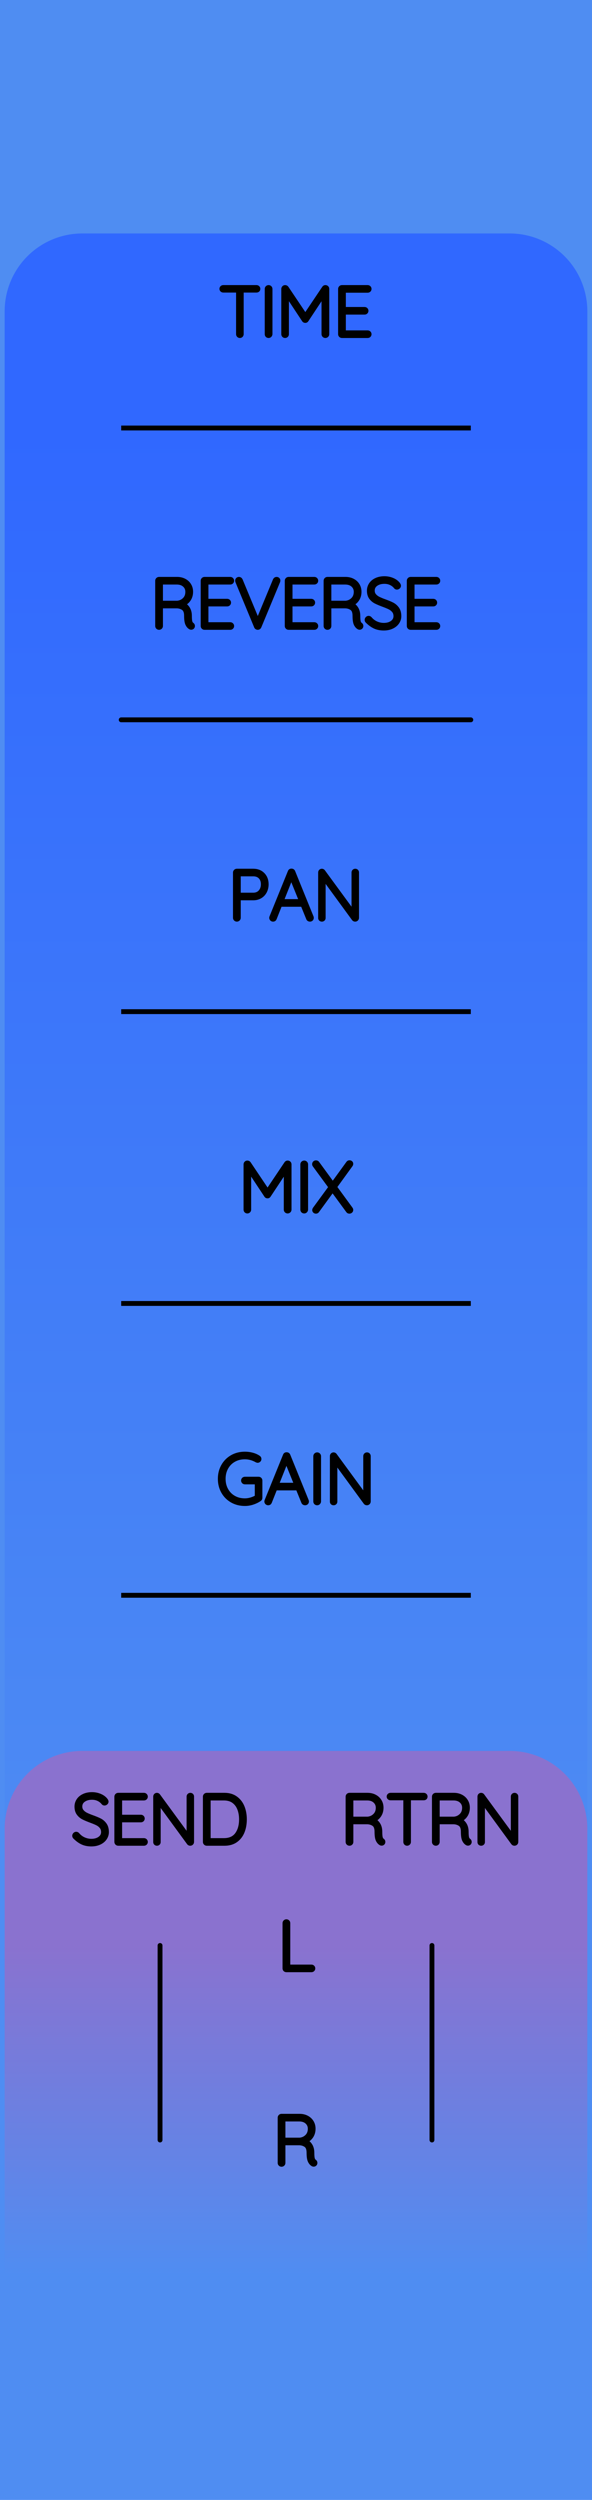 <?xml version="1.0" encoding="utf-8"?>
<svg xmlns="http://www.w3.org/2000/svg" width="30.48mm" height="128.50mm" viewBox="0 0 30.48 128.50">
    <g id="PanelLayer">
        <defs>
            <linearGradient id="gradient_controls" x1="0" y1="22" x2="0" y2="100" gradientUnits="userSpaceOnUse">
                <stop style="stop-color:#3068ff;stop-opacity:1;" offset="0" />
                <stop style="stop-color:#4f8df2;stop-opacity:1;" offset="1" />
            </linearGradient>
            <linearGradient id="gradient_send_return" x1="0" y1="100" x2="0" y2="117" gradientUnits="userSpaceOnUse">
                <stop style="stop-color:#8a72cf;stop-opacity:1;" offset="0" />
                <stop style="stop-color:#4f8df2;stop-opacity:1;" offset="1" />
            </linearGradient>
        </defs>
        <rect id="border_rect" width="30.48" height="128.5" x="0" y="0" style="display:inline;fill:#4f8df2;fill-opacity:1;stroke:none;" />
        <path id="controls_art" d="M 0.24,100.00 L 0.24,16.00 A 4 4 0 0 1 4.24 12 L 26.24,12.00 A 4 4 0 0 1 30.24 16 L 30.24,12.00 L 30.24,100.00 z" style="fill:url(#gradient_controls);fill-opacity:1;stroke-width:0;" />
        <path id="send_return_art" d="M 0.24,117.00 L 0.24,94.00 A 4 4 0 0 1 4.24 90 L 26.24,90.00 A 4 4 0 0 1 30.24 94 L 30.24,90.00 L 30.24,117.00 z" style="fill:url(#gradient_send_return);fill-opacity:1;stroke-width:0;" />
        <path d="M 8.24,100.00 L 8.24,110.00 " style="stroke:#000000;stroke-width:0.25;stroke-linecap:round;stroke-linejoin:bevel;stroke-dasharray:none" fill="none" />
        <path d="M3.866 94.414Q3.844 94.392 3.844 94.361Q3.844 94.333 3.869 94.306Q3.894 94.28 3.922 94.28Q3.954 94.28 3.982 94.311Q4.12 94.474 4.308 94.558Q4.497 94.643 4.705 94.643Q4.977 94.643 5.153 94.513Q5.33 94.382 5.33 94.167Q5.326 93.997 5.238 93.888Q5.15 93.779 5.021 93.713Q4.892 93.648 4.67 93.567Q4.426 93.475 4.291 93.405Q4.155 93.334 4.058 93.204Q3.961 93.073 3.961 92.862Q3.961 92.689 4.056 92.547Q4.151 92.406 4.328 92.325Q4.504 92.244 4.737 92.244Q4.945 92.244 5.132 92.32Q5.319 92.396 5.428 92.533Q5.464 92.583 5.464 92.608Q5.464 92.636 5.437 92.659Q5.411 92.682 5.379 92.682Q5.351 92.682 5.333 92.66Q5.234 92.533 5.079 92.459Q4.924 92.385 4.737 92.385Q4.469 92.385 4.291 92.512Q4.112 92.639 4.112 92.858Q4.112 93.01 4.199 93.115Q4.285 93.221 4.416 93.287Q4.546 93.352 4.74 93.422Q4.987 93.511 5.132 93.585Q5.277 93.659 5.379 93.8Q5.481 93.941 5.481 94.174Q5.481 94.336 5.386 94.477Q5.291 94.618 5.113 94.701Q4.934 94.784 4.705 94.784Q4.444 94.784 4.25 94.694Q4.056 94.604 3.866 94.414ZM7.485 94.678Q7.485 94.71 7.464 94.729Q7.443 94.749 7.415 94.749H6.085Q6.056 94.749 6.035 94.728Q6.014 94.707 6.014 94.678V92.35Q6.014 92.322 6.035 92.301Q6.056 92.279 6.085 92.279H7.415Q7.443 92.279 7.464 92.301Q7.485 92.322 7.485 92.35Q7.485 92.382 7.464 92.401Q7.443 92.421 7.415 92.421H6.162V93.405H7.256Q7.284 93.405 7.305 93.426Q7.326 93.447 7.326 93.475Q7.326 93.507 7.305 93.526Q7.284 93.546 7.256 93.546H6.162V94.608H7.415Q7.443 94.608 7.464 94.629Q7.485 94.65 7.485 94.678ZM9.866 92.346V94.671Q9.866 94.71 9.845 94.729Q9.824 94.749 9.792 94.749Q9.757 94.749 9.736 94.721L8.148 92.551V94.689Q8.148 94.714 8.129 94.731Q8.109 94.749 8.081 94.749Q8.05 94.749 8.032 94.731Q8.014 94.714 8.014 94.689V92.35Q8.014 92.315 8.034 92.297Q8.053 92.279 8.078 92.279Q8.109 92.279 8.131 92.304L9.732 94.488V92.346Q9.732 92.318 9.752 92.299Q9.771 92.279 9.799 92.279Q9.831 92.279 9.849 92.299Q9.866 92.318 9.866 92.346ZM12.583 93.514Q12.583 93.863 12.472 94.142Q12.36 94.421 12.131 94.585Q11.902 94.749 11.56 94.749H10.642Q10.614 94.749 10.593 94.728Q10.572 94.707 10.572 94.678V92.35Q10.572 92.322 10.593 92.301Q10.614 92.279 10.642 92.279H11.56Q11.898 92.279 12.129 92.449Q12.36 92.618 12.472 92.898Q12.583 93.179 12.583 93.514ZM12.434 93.514Q12.434 93.214 12.338 92.966Q12.241 92.717 12.038 92.569Q11.835 92.421 11.524 92.421H10.72V94.608H11.524Q11.983 94.608 12.209 94.306Q12.434 94.004 12.434 93.514Z" style="stroke:#000000;stroke-width:0.25;stroke-linecap:round;stroke-linejoin:bevel" />
        <path d="M 22.24,100.00 L 22.24,110.00 " style="stroke:#000000;stroke-width:0.25;stroke-linecap:round;stroke-linejoin:bevel;stroke-dasharray:none" fill="none" />
        <path d="M19.716 94.675Q19.716 94.707 19.697 94.726Q19.677 94.745 19.649 94.745Q19.628 94.745 19.617 94.738Q19.522 94.685 19.465 94.56Q19.409 94.435 19.409 94.149Q19.409 93.86 19.254 93.752Q19.099 93.645 18.894 93.645H18.068V94.678Q18.068 94.707 18.047 94.728Q18.026 94.749 17.994 94.749Q17.963 94.749 17.941 94.728Q17.92 94.707 17.92 94.678V92.35Q17.92 92.322 17.941 92.301Q17.963 92.279 17.991 92.279H18.922Q19.127 92.279 19.285 92.362Q19.444 92.445 19.532 92.59Q19.621 92.734 19.621 92.918Q19.621 93.154 19.495 93.324Q19.37 93.493 19.169 93.553Q19.338 93.606 19.448 93.763Q19.557 93.92 19.557 94.149Q19.557 94.385 19.587 94.479Q19.617 94.572 19.677 94.611Q19.716 94.636 19.716 94.675ZM18.94 93.504Q19.162 93.482 19.317 93.327Q19.473 93.172 19.473 92.921Q19.473 92.703 19.317 92.562Q19.162 92.421 18.904 92.421H18.068V93.504ZM21.889 92.346Q21.889 92.378 21.87 92.396Q21.85 92.413 21.818 92.413H21.032V94.678Q21.032 94.707 21.011 94.728Q20.989 94.749 20.961 94.749Q20.929 94.749 20.91 94.728Q20.891 94.707 20.891 94.678V92.413H20.104Q20.076 92.413 20.055 92.394Q20.033 92.375 20.033 92.346Q20.033 92.318 20.055 92.299Q20.076 92.279 20.104 92.279H21.818Q21.847 92.279 21.868 92.299Q21.889 92.318 21.889 92.346ZM24.161 94.675Q24.161 94.707 24.142 94.726Q24.122 94.745 24.094 94.745Q24.073 94.745 24.062 94.738Q23.967 94.685 23.91 94.56Q23.854 94.435 23.854 94.149Q23.854 93.86 23.699 93.752Q23.544 93.645 23.339 93.645H22.513V94.678Q22.513 94.707 22.492 94.728Q22.471 94.749 22.439 94.749Q22.408 94.749 22.386 94.728Q22.365 94.707 22.365 94.678V92.35Q22.365 92.322 22.386 92.301Q22.408 92.279 22.436 92.279H23.367Q23.572 92.279 23.73 92.362Q23.889 92.445 23.977 92.59Q24.066 92.734 24.066 92.918Q24.066 93.154 23.94 93.324Q23.815 93.493 23.614 93.553Q23.783 93.606 23.893 93.763Q24.002 93.92 24.002 94.149Q24.002 94.385 24.032 94.479Q24.062 94.572 24.122 94.611Q24.161 94.636 24.161 94.675ZM23.385 93.504Q23.607 93.482 23.762 93.327Q23.918 93.172 23.918 92.921Q23.918 92.703 23.762 92.562Q23.607 92.421 23.349 92.421H22.513V93.504ZM26.56 92.346V94.671Q26.56 94.71 26.539 94.729Q26.517 94.749 26.486 94.749Q26.45 94.749 26.429 94.721L24.842 92.551V94.689Q24.842 94.714 24.822 94.731Q24.803 94.749 24.775 94.749Q24.743 94.749 24.725 94.731Q24.708 94.714 24.708 94.689V92.35Q24.708 92.315 24.727 92.297Q24.747 92.279 24.771 92.279Q24.803 92.279 24.824 92.304L26.426 94.488V92.346Q26.426 92.318 26.445 92.299Q26.465 92.279 26.493 92.279Q26.524 92.279 26.542 92.299Q26.56 92.318 26.56 92.346Z" style="stroke:#000000;stroke-width:0.25;stroke-linecap:round;stroke-linejoin:bevel" />
        <path d="M16.108 101.178Q16.108 101.21 16.087 101.229Q16.066 101.249 16.037 101.249H14.743Q14.711 101.249 14.691 101.228Q14.672 101.207 14.672 101.178V98.85Q14.672 98.822 14.693 98.801Q14.714 98.779 14.746 98.779Q14.778 98.779 14.799 98.801Q14.82 98.822 14.82 98.85V101.108H16.037Q16.066 101.108 16.087 101.129Q16.108 101.15 16.108 101.178Z" style="stroke:#000000;stroke-width:0.25;stroke-linecap:round;stroke-linejoin:bevel" />
        <path d="M16.217 111.175Q16.217 111.207 16.198 111.226Q16.178 111.245 16.15 111.245Q16.129 111.245 16.118 111.238Q16.023 111.185 15.967 111.06Q15.91 110.935 15.91 110.649Q15.91 110.36 15.755 110.252Q15.6 110.145 15.395 110.145H14.57V111.178Q14.57 111.207 14.549 111.228Q14.527 111.249 14.496 111.249Q14.464 111.249 14.443 111.228Q14.422 111.207 14.422 111.178V108.85Q14.422 108.822 14.443 108.801Q14.464 108.779 14.492 108.779H15.423Q15.628 108.779 15.787 108.862Q15.946 108.945 16.034 109.09Q16.122 109.234 16.122 109.418Q16.122 109.654 15.997 109.824Q15.871 109.993 15.67 110.053Q15.84 110.106 15.949 110.263Q16.058 110.42 16.058 110.649Q16.058 110.885 16.088 110.979Q16.118 111.072 16.178 111.111Q16.217 111.136 16.217 111.175ZM15.441 110.004Q15.663 109.982 15.819 109.827Q15.974 109.672 15.974 109.421Q15.974 109.203 15.819 109.062Q15.663 108.921 15.406 108.921H14.57V110.004Z" style="stroke:#000000;stroke-width:0.25;stroke-linecap:round;stroke-linejoin:bevel" />
        <path d="M 6.24,22.00 L 24.24,22.00 z " style="stroke:#000000;stroke-width:0.25;stroke-linecap:round;stroke-linejoin:bevel;stroke-dasharray:none" />
        <path d="M13.279 14.846Q13.279 14.878 13.259 14.896Q13.24 14.913 13.208 14.913H12.421V17.178Q12.421 17.206 12.4 17.228Q12.379 17.249 12.351 17.249Q12.319 17.249 12.3 17.228Q12.28 17.206 12.28 17.178V14.913H11.493Q11.465 14.913 11.444 14.894Q11.423 14.875 11.423 14.846Q11.423 14.818 11.444 14.799Q11.465 14.779 11.493 14.779H13.208Q13.236 14.779 13.257 14.799Q13.279 14.818 13.279 14.846ZM13.829 17.249Q13.794 17.249 13.774 17.228Q13.755 17.206 13.755 17.175V14.854Q13.755 14.822 13.776 14.801Q13.797 14.779 13.829 14.779Q13.861 14.779 13.882 14.801Q13.903 14.822 13.903 14.854V17.175Q13.899 17.206 13.878 17.228Q13.857 17.249 13.829 17.249ZM16.828 14.85V17.178Q16.828 17.206 16.805 17.228Q16.782 17.249 16.753 17.249Q16.722 17.249 16.701 17.228Q16.679 17.206 16.679 17.178V15.069L15.769 16.445Q15.752 16.473 15.72 16.473Q15.681 16.473 15.663 16.445L14.75 15.065V17.178Q14.75 17.206 14.729 17.228Q14.707 17.249 14.679 17.249Q14.647 17.249 14.628 17.228Q14.608 17.206 14.608 17.178V14.85Q14.608 14.825 14.628 14.802Q14.647 14.779 14.676 14.779Q14.721 14.779 14.743 14.811L15.72 16.265L16.697 14.811Q16.725 14.772 16.764 14.779Q16.792 14.783 16.81 14.802Q16.828 14.822 16.828 14.85ZM19.004 17.178Q19.004 17.21 18.983 17.229Q18.962 17.249 18.934 17.249H17.604Q17.575 17.249 17.554 17.228Q17.533 17.206 17.533 17.178V14.85Q17.533 14.822 17.554 14.801Q17.575 14.779 17.604 14.779H18.934Q18.962 14.779 18.983 14.801Q19.004 14.822 19.004 14.85Q19.004 14.882 18.983 14.901Q18.962 14.921 18.934 14.921H17.681V15.905H18.775Q18.803 15.905 18.824 15.926Q18.845 15.947 18.845 15.975Q18.845 16.007 18.824 16.026Q18.803 16.046 18.775 16.046H17.681V17.108H18.934Q18.962 17.108 18.983 17.129Q19.004 17.15 19.004 17.178Z" style="stroke:#000000;stroke-width:0.25;stroke-linecap:round;stroke-linejoin:bevel" />
        <path d="M9.911 32.175Q9.911 32.206 9.892 32.226Q9.872 32.245 9.844 32.245Q9.823 32.245 9.813 32.238Q9.717 32.185 9.661 32.06Q9.604 31.935 9.604 31.649Q9.604 31.36 9.449 31.252Q9.294 31.145 9.089 31.145H8.264V32.178Q8.264 32.206 8.243 32.228Q8.221 32.249 8.19 32.249Q8.158 32.249 8.137 32.228Q8.116 32.206 8.116 32.178V29.85Q8.116 29.822 8.137 29.801Q8.158 29.779 8.186 29.779H9.118Q9.322 29.779 9.481 29.862Q9.64 29.945 9.728 30.09Q9.816 30.235 9.816 30.418Q9.816 30.654 9.691 30.824Q9.566 30.993 9.364 31.053Q9.534 31.106 9.643 31.263Q9.753 31.42 9.753 31.649Q9.753 31.886 9.783 31.979Q9.813 32.072 9.872 32.111Q9.911 32.136 9.911 32.175ZM9.135 31.003Q9.357 30.982 9.513 30.827Q9.668 30.672 9.668 30.421Q9.668 30.203 9.513 30.062Q9.357 29.921 9.1 29.921H8.264V31.003ZM11.929 32.178Q11.929 32.21 11.908 32.229Q11.887 32.249 11.859 32.249H10.529Q10.5 32.249 10.479 32.228Q10.458 32.206 10.458 32.178V29.85Q10.458 29.822 10.479 29.801Q10.5 29.779 10.529 29.779H11.859Q11.887 29.779 11.908 29.801Q11.929 29.822 11.929 29.85Q11.929 29.882 11.908 29.901Q11.887 29.921 11.859 29.921H10.606V30.905H11.7Q11.728 30.905 11.749 30.926Q11.77 30.947 11.77 30.975Q11.77 31.007 11.749 31.026Q11.728 31.046 11.7 31.046H10.606V32.108H11.859Q11.887 32.108 11.908 32.129Q11.929 32.15 11.929 32.178ZM14.31 29.843Q14.31 29.857 14.303 29.878L13.337 32.203Q13.316 32.249 13.27 32.249Q13.249 32.249 13.229 32.236Q13.21 32.224 13.203 32.203L12.243 29.889Q12.233 29.868 12.233 29.846Q12.233 29.818 12.252 29.799Q12.271 29.779 12.3 29.779Q12.352 29.779 12.377 29.836L13.273 31.991L14.173 29.825Q14.197 29.779 14.24 29.779Q14.272 29.779 14.291 29.797Q14.31 29.815 14.31 29.843ZM16.258 32.178Q16.258 32.21 16.237 32.229Q16.215 32.249 16.187 32.249H14.857Q14.829 32.249 14.808 32.228Q14.787 32.206 14.787 32.178V29.85Q14.787 29.822 14.808 29.801Q14.829 29.779 14.857 29.779H16.187Q16.215 29.779 16.237 29.801Q16.258 29.822 16.258 29.85Q16.258 29.882 16.237 29.901Q16.215 29.921 16.187 29.921H14.935V30.905H16.029Q16.057 30.905 16.078 30.926Q16.099 30.947 16.099 30.975Q16.099 31.007 16.078 31.026Q16.057 31.046 16.029 31.046H14.935V32.108H16.187Q16.215 32.108 16.237 32.129Q16.258 32.15 16.258 32.178ZM18.583 32.175Q18.583 32.206 18.563 32.226Q18.544 32.245 18.515 32.245Q18.494 32.245 18.484 32.238Q18.389 32.185 18.332 32.06Q18.276 31.935 18.276 31.649Q18.276 31.36 18.12 31.252Q17.965 31.145 17.761 31.145H16.935V32.178Q16.935 32.206 16.914 32.228Q16.893 32.249 16.861 32.249Q16.829 32.249 16.808 32.228Q16.787 32.206 16.787 32.178V29.85Q16.787 29.822 16.808 29.801Q16.829 29.779 16.858 29.779H17.789Q17.993 29.779 18.152 29.862Q18.311 29.945 18.399 30.09Q18.487 30.235 18.487 30.418Q18.487 30.654 18.362 30.824Q18.237 30.993 18.036 31.053Q18.205 31.106 18.314 31.263Q18.424 31.42 18.424 31.649Q18.424 31.886 18.454 31.979Q18.484 32.072 18.544 32.111Q18.583 32.136 18.583 32.175ZM17.806 31.003Q18.029 30.982 18.184 30.827Q18.339 30.672 18.339 30.421Q18.339 30.203 18.184 30.062Q18.029 29.921 17.771 29.921H16.935V31.003ZM18.921 31.914Q18.9 31.892 18.9 31.861Q18.9 31.833 18.925 31.806Q18.95 31.78 18.978 31.78Q19.009 31.78 19.038 31.811Q19.175 31.974 19.364 32.058Q19.553 32.143 19.761 32.143Q20.032 32.143 20.209 32.013Q20.385 31.882 20.385 31.667Q20.382 31.497 20.294 31.388Q20.205 31.279 20.077 31.213Q19.948 31.148 19.726 31.067Q19.482 30.975 19.346 30.905Q19.21 30.834 19.113 30.704Q19.017 30.573 19.017 30.361Q19.017 30.189 19.112 30.047Q19.207 29.906 19.383 29.825Q19.56 29.744 19.793 29.744Q20.001 29.744 20.188 29.82Q20.375 29.896 20.484 30.033Q20.519 30.083 20.519 30.108Q20.519 30.136 20.493 30.159Q20.466 30.182 20.435 30.182Q20.406 30.182 20.389 30.16Q20.29 30.033 20.135 29.959Q19.98 29.885 19.793 29.885Q19.524 29.885 19.346 30.012Q19.168 30.139 19.168 30.358Q19.168 30.51 19.255 30.616Q19.341 30.721 19.472 30.787Q19.602 30.852 19.796 30.922Q20.043 31.011 20.188 31.085Q20.332 31.159 20.435 31.3Q20.537 31.441 20.537 31.674Q20.537 31.836 20.442 31.977Q20.346 32.118 20.168 32.201Q19.99 32.284 19.761 32.284Q19.5 32.284 19.306 32.194Q19.112 32.104 18.921 31.914ZM22.541 32.178Q22.541 32.21 22.52 32.229Q22.498 32.249 22.47 32.249H21.14Q21.112 32.249 21.091 32.228Q21.07 32.206 21.07 32.178V29.85Q21.07 29.822 21.091 29.801Q21.112 29.779 21.14 29.779H22.47Q22.498 29.779 22.52 29.801Q22.541 29.822 22.541 29.85Q22.541 29.882 22.52 29.901Q22.498 29.921 22.47 29.921H21.218V30.905H22.311Q22.34 30.905 22.361 30.926Q22.382 30.947 22.382 30.975Q22.382 31.007 22.361 31.026Q22.34 31.046 22.311 31.046H21.218V32.108H22.47Q22.498 32.108 22.52 32.129Q22.541 32.15 22.541 32.178Z" style="stroke:#000000;stroke-width:0.25;stroke-linecap:round;stroke-linejoin:bevel" />
        <path id="reverse_line_art" d="M 6.24,37.00 L 24.24,37.00 " style="stroke:#000000;stroke-width:0.25;stroke-linecap:round;stroke-linejoin:bevel;stroke-dasharray:none" fill="none" />
        <path d="M 6.24,52.00 L 24.24,52.00 z " style="stroke:#000000;stroke-width:0.25;stroke-linecap:round;stroke-linejoin:bevel;stroke-dasharray:none" />
        <path d="M13.705 45.453Q13.705 45.651 13.623 45.811Q13.54 45.972 13.388 46.062Q13.236 46.152 13.039 46.152H12.27V47.178Q12.27 47.206 12.247 47.228Q12.224 47.249 12.195 47.249Q12.164 47.249 12.143 47.228Q12.121 47.206 12.121 47.178V44.85Q12.121 44.822 12.143 44.801Q12.164 44.779 12.192 44.779H13.039Q13.338 44.779 13.522 44.966Q13.705 45.153 13.705 45.453ZM13.557 45.453Q13.557 45.21 13.418 45.065Q13.279 44.92 13.039 44.92H12.27V46.011H13.039Q13.275 46.011 13.416 45.854Q13.557 45.697 13.557 45.453ZM16.03 47.182Q16.03 47.214 16.009 47.231Q15.988 47.249 15.956 47.249Q15.931 47.249 15.912 47.236Q15.893 47.224 15.886 47.203L15.589 46.476L15.593 46.483H14.411L14.125 47.203Q14.108 47.249 14.062 47.249Q14.03 47.249 14.011 47.231Q13.991 47.214 13.988 47.189Q13.984 47.175 13.991 47.154L14.94 44.818Q14.951 44.79 14.967 44.781Q14.982 44.772 15.007 44.772Q15.06 44.772 15.078 44.818L16.027 47.154Q16.03 47.164 16.03 47.182ZM14.467 46.342H15.536L14.997 45.012ZM18.359 44.846V47.171Q18.359 47.21 18.337 47.229Q18.316 47.249 18.285 47.249Q18.249 47.249 18.228 47.221L16.64 45.051V47.189Q16.64 47.214 16.621 47.231Q16.602 47.249 16.573 47.249Q16.542 47.249 16.524 47.231Q16.506 47.214 16.506 47.189V44.85Q16.506 44.815 16.526 44.797Q16.545 44.779 16.57 44.779Q16.602 44.779 16.623 44.804L18.224 46.988V44.846Q18.224 44.818 18.244 44.799Q18.263 44.779 18.291 44.779Q18.323 44.779 18.341 44.799Q18.359 44.818 18.359 44.846Z" style="stroke:#000000;stroke-width:0.25;stroke-linecap:round;stroke-linejoin:bevel" />
        <path d="M 6.24,67.00 L 24.24,67.00 z " style="stroke:#000000;stroke-width:0.25;stroke-linecap:round;stroke-linejoin:bevel;stroke-dasharray:none" />
        <path d="M14.884 59.85V62.178Q14.884 62.206 14.861 62.228Q14.838 62.249 14.81 62.249Q14.778 62.249 14.757 62.228Q14.736 62.206 14.736 62.178V60.069L13.825 61.444Q13.808 61.473 13.776 61.473Q13.737 61.473 13.72 61.444L12.806 60.065V62.178Q12.806 62.206 12.785 62.228Q12.764 62.249 12.735 62.249Q12.704 62.249 12.684 62.228Q12.665 62.206 12.665 62.178V59.85Q12.665 59.825 12.684 59.802Q12.704 59.779 12.732 59.779Q12.778 59.779 12.799 59.811L13.776 61.265L14.753 59.811Q14.781 59.772 14.82 59.779Q14.848 59.783 14.866 59.802Q14.884 59.822 14.884 59.85ZM15.663 62.249Q15.628 62.249 15.609 62.228Q15.589 62.206 15.589 62.175V59.853Q15.589 59.822 15.61 59.801Q15.632 59.779 15.663 59.779Q15.695 59.779 15.716 59.801Q15.737 59.822 15.737 59.853V62.175Q15.734 62.206 15.713 62.228Q15.692 62.249 15.663 62.249ZM18.045 62.147Q18.062 62.171 18.062 62.189Q18.062 62.221 18.041 62.24Q18.02 62.259 17.988 62.259Q17.949 62.259 17.932 62.231L17.124 61.13L16.32 62.231Q16.302 62.259 16.267 62.259Q16.235 62.259 16.217 62.24Q16.2 62.221 16.2 62.199Q16.2 62.182 16.217 62.154L17.046 61.021L16.21 59.882Q16.196 59.864 16.196 59.839Q16.196 59.808 16.217 59.788Q16.238 59.769 16.267 59.769Q16.309 59.769 16.327 59.797L17.134 60.901L17.939 59.794Q17.96 59.765 17.992 59.765Q18.023 59.765 18.043 59.781Q18.062 59.797 18.062 59.822Q18.062 59.846 18.045 59.871L17.216 61.014Z" style="stroke:#000000;stroke-width:0.25;stroke-linecap:round;stroke-linejoin:bevel" />
        <path d="M 6.24,82.00 L 24.24,82.00 z " style="stroke:#000000;stroke-width:0.25;stroke-linecap:round;stroke-linejoin:bevel;stroke-dasharray:none" />
        <path d="M13.384 76.102V76.988Q13.384 77.03 13.353 77.051Q13.19 77.161 12.998 77.222Q12.806 77.284 12.608 77.284Q12.245 77.284 11.957 77.12Q11.67 76.956 11.506 76.667Q11.342 76.377 11.342 76.014Q11.342 75.651 11.506 75.362Q11.67 75.072 11.957 74.908Q12.245 74.744 12.608 74.744Q12.806 74.744 12.984 74.792Q13.162 74.839 13.303 74.935Q13.335 74.956 13.335 74.995Q13.335 75.026 13.312 75.046Q13.289 75.065 13.268 75.065Q13.25 75.065 13.222 75.051Q12.926 74.885 12.608 74.885Q12.284 74.885 12.03 75.03Q11.776 75.174 11.633 75.432Q11.49 75.69 11.49 76.014Q11.49 76.339 11.633 76.596Q11.776 76.854 12.03 76.998Q12.284 77.143 12.608 77.143Q12.771 77.143 12.938 77.092Q13.106 77.041 13.243 76.956V76.173H12.608Q12.58 76.173 12.559 76.152Q12.538 76.13 12.538 76.102Q12.538 76.071 12.559 76.051Q12.58 76.032 12.608 76.032H13.314Q13.346 76.032 13.365 76.053Q13.384 76.074 13.384 76.102ZM15.78 77.182Q15.78 77.214 15.759 77.231Q15.737 77.249 15.706 77.249Q15.681 77.249 15.662 77.237Q15.642 77.224 15.635 77.203L15.339 76.476L15.342 76.483H14.161L13.875 77.203Q13.857 77.249 13.811 77.249Q13.78 77.249 13.76 77.231Q13.741 77.214 13.737 77.189Q13.734 77.175 13.741 77.154L14.69 74.818Q14.7 74.79 14.716 74.781Q14.732 74.772 14.757 74.772Q14.81 74.772 14.827 74.818L15.776 77.154Q15.78 77.164 15.78 77.182ZM14.217 76.342H15.286L14.746 75.012ZM16.33 77.249Q16.295 77.249 16.275 77.228Q16.256 77.207 16.256 77.175V74.853Q16.256 74.822 16.277 74.801Q16.298 74.779 16.33 74.779Q16.362 74.779 16.383 74.801Q16.404 74.822 16.404 74.853V77.175Q16.401 77.207 16.38 77.228Q16.358 77.249 16.33 77.249ZM18.962 74.846V77.171Q18.962 77.21 18.941 77.229Q18.919 77.249 18.888 77.249Q18.852 77.249 18.831 77.221L17.244 75.051V77.189Q17.244 77.214 17.224 77.231Q17.205 77.249 17.177 77.249Q17.145 77.249 17.127 77.231Q17.11 77.214 17.11 77.189V74.85Q17.11 74.815 17.129 74.797Q17.148 74.779 17.173 74.779Q17.205 74.779 17.226 74.804L18.828 76.988V74.846Q18.828 74.818 18.847 74.799Q18.867 74.779 18.895 74.779Q18.927 74.779 18.944 74.799Q18.962 74.818 18.962 74.846Z" style="stroke:#000000;stroke-width:0.25;stroke-linecap:round;stroke-linejoin:bevel" />
    </g>
</svg>
